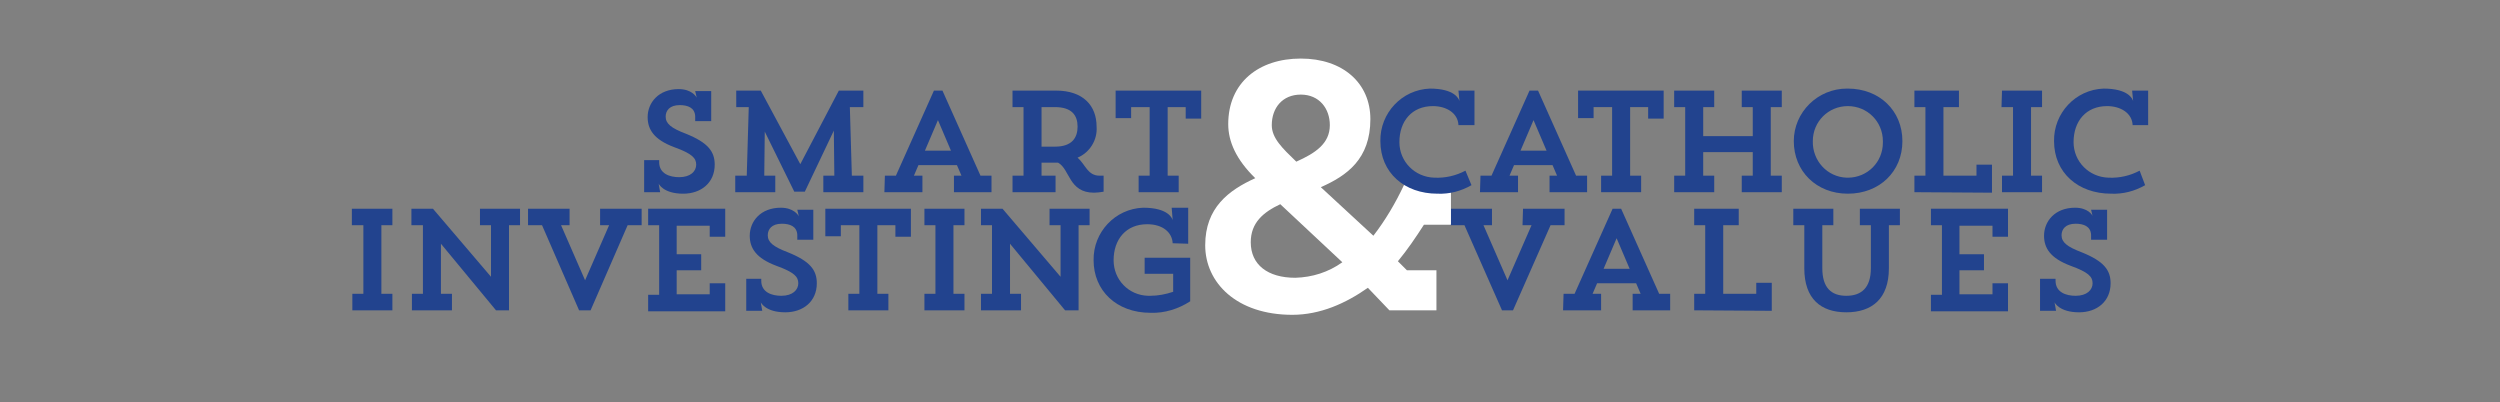 <?xml version="1.0" encoding="utf-8"?>
<!-- Generator: Adobe Illustrator 21.1.0, SVG Export Plug-In . SVG Version: 6.00 Build 0)  -->
<svg version="1.1" id="Layer_1" xmlns="http://www.w3.org/2000/svg" xmlns:xlink="http://www.w3.org/1999/xlink" x="0px" y="0px"
	 viewBox="0 0 499.5 80.4" style="enable-background:new 0 0 499.5 80.4;" xml:space="preserve">
<rect x="0" y="0" width="499.5" height="80.4" fill="#808080" stroke="none"/>
<style type="text/css">
	.st0{fill:#22438E;}
	.st1{fill:#FFFFFF;}
</style>
<title>Artboard 14 copy</title>
<g id="layer_1">
	<path class="st0" d="M304.3,41.7h8.3V45h-2.8l-7.5,17h-2.2l-7.5-17h-2.8v-3.3h8.3V45h-1.7l4.8,11l4.8-11h-1.8L304.3,41.7z"/>
	<path class="st0" d="M312.4,58.7h2.2l7.6-17h1.7l7.6,17h2.2V62h-7.5v-3.3h1.6l-0.9-2.1h-7.8l-0.9,2.1h1.7V62h-7.6L312.4,58.7z
		 M320.4,53.7h5.2l-2.6-6.1L320.4,53.7z"/>
	<path class="st0" d="M338.5,62v-3.3h2.2V45h-2.2v-3.3h8.9V45h-3.1v13.7h6.6v-2.2h3.1v5.6L338.5,62z"/>
	<path class="st0" d="M371.6,41.7h8V45h-2.2v8.6c0,6.1-3.4,8.8-8.5,8.8s-8.4-2.7-8.4-8.8V45h-2.2v-3.3h8V45h-2.2v8.6
		c0,3.9,1.8,5.5,4.8,5.5s4.9-1.6,4.9-5.5V45h-2.2L371.6,41.7z"/>
	<path class="st0" d="M398.1,47.3v-2.2h-6.6v5.7h4.9V54h-4.9v4.8h6.6v-2.2h3.1v5.6h-15.4v-3.3h2.2V45h-2.2v-3.3h15.4v5.6H398.1z"/>
	<path class="st0" d="M410.7,55.7v0.4c0,2.3,2.1,3,4,3c2.3,0,3.4-1.2,3.4-2.5s-0.8-2.2-4.4-3.5c-4-1.5-5.3-3.5-5.3-6
		c0-2.9,2.2-5.6,6.2-5.6c2.6,0,3.5,1.5,3.5,1.7l-0.3-1.3h3.2v6h-3.2v-1c-0.1-1.7-1.5-2.2-3.1-2.2c-2,0-2.8,1.1-2.8,2.3
		c0,1.4,1.1,2.3,4,3.4c4.5,1.8,5.8,3.6,5.8,6.2c0,3.6-2.7,5.8-6.3,5.8c-4,0-4.9-2-4.9-2l0.3,1.7h-3.2v-6.4H410.7z"/>
	<path class="st1" d="M273.3,57.5c-4.4,3.1-9.5,5.4-15.1,5.4c-11.1,0-17.4-6.4-17.4-13.9s4.7-11,10-13.4c-3.8-3.7-5.4-7.3-5.4-10.8
		c0-8.3,6.1-13.1,14.5-13.1s13.9,4.9,13.9,12.1c0,8-4.7,11.3-9.9,13.6l10.5,9.7c2.4-3.1,4.4-6.5,6.1-10.1v-0.1h9.4v8h-5.4
		c-1.6,2.5-3.3,5-5.2,7.3l1.8,1.8h5.9v8h-9.4L273.3,57.5z M268.2,52.4l-12.4-11.6c-3.4,1.6-5.9,3.7-5.9,7.6c0,4.5,3.4,7.1,8.9,7.1
		C262.2,55.4,265.4,54.4,268.2,52.4z M259,32.3c3.8-1.7,6.7-3.6,6.7-7.3c0-3.3-2.1-6.1-5.8-6.1s-5.8,2.7-5.8,6.1
		C254.1,27.6,256.2,29.6,259,32.3z"/>
	<path class="st0" d="M131.7,32v0.4c0,2.3,2.1,3,4,3c2.3,0,3.4-1.2,3.4-2.5s-0.8-2.2-4.4-3.5c-4-1.5-5.3-3.5-5.3-6
		c0-2.9,2.2-5.6,6.2-5.6c2.6,0,3.5,1.5,3.6,1.7l-0.3-1.3h3.2v6h-3.2v-1c-0.1-1.7-1.5-2.2-3.1-2.2c-2,0-2.8,1.1-2.8,2.3
		c0,1.4,1.1,2.3,4,3.4c4.5,1.8,5.8,3.6,5.8,6.2c0,3.6-2.7,5.8-6.3,5.8c-4,0-4.9-2-4.9-2l0.3,1.7h-3.2V32H131.7z"/>
	<path class="st0" d="M147.1,18.1h4.9l7.9,14.7l7.7-14.7h4.9v3.3h-2.7l0.4,13.7h2.3v3.3h-8v-3.3h2.2l-0.1-9l-5.8,12.2h-2.1l-5.9-12
		l-0.1,8.8h2.2v3.3h-8v-3.3h2.3l0.4-13.7h-2.5V18.1z"/>
	<path class="st0" d="M176.8,35.1h2.2l7.6-17h1.7l7.6,17h2.2v3.3h-7.5v-3.3h1.5l-0.9-2.1h-7.7l-0.9,2.1h1.7v3.3h-7.6L176.8,35.1z
		 M184.8,30.1h5.2l-2.6-6.1L184.8,30.1z"/>
	<path class="st0" d="M202.3,18.1h8.7c5.4,0,8.1,3,8.1,7.2c0.2,2.7-1.4,5.2-3.8,6.2c1.6,1.4,2,3.6,4.4,3.6h0.8v3.2
		c-0.6,0.1-1.3,0.2-1.9,0.2c-5.1,0-4.8-4.7-7.2-6c-0.4,0-0.7,0-1.1,0h-2.2v2.6h2.8v3.3h-8.6v-3.3h2.2V21.4h-2.2V18.1z M208.1,21.4
		v7.9h2.7c3.4,0,4.5-1.8,4.5-4s-1.1-3.9-4.5-3.9H208.1z"/>
	<path class="st0" d="M227.5,35.1h2.2V21.4H226v2.2h-3.1v-5.5H240v5.6h-3.1v-2.3h-3.6v13.7h2.2v3.3h-8L227.5,35.1z"/>
	<path class="st0" d="M70.4,41.7h8V45h-2.2v13.7h2.2V62h-8v-3.3h2.2V45h-2.3v-3.3H70.4z"/>
	<path class="st0" d="M95.9,41.7h8V45h-2.2v17h-2.6l-11-13.3v10h2.2V62h-8v-3.3h2.2V45h-2.3v-3.3h4.3l11.6,13.6V45h-2.2V41.7z"/>
	<path class="st0" d="M119.9,41.7h8.3V45h-2.8L118,62h-2.3l-7.4-17h-2.8v-3.3h8.3V45h-1.7l4.8,11l4.8-11h-1.8V41.7z"/>
	<path class="st0" d="M141.8,47.3v-2.2h-6.6v5.7h4.9V54h-4.9v4.8h6.6v-2.2h3.1v5.6h-15.4v-3.3h2.2V45h-2.2v-3.3h15.4v5.6H141.8z"/>
	<path class="st0" d="M152.1,55.7v0.4c0,2.3,2.1,3,4,3c2.3,0,3.4-1.2,3.4-2.5s-0.8-2.2-4.4-3.5c-4-1.5-5.3-3.5-5.3-6
		c0-2.9,2.2-5.6,6.2-5.6c2.6,0,3.5,1.5,3.6,1.7l-0.3-1.3h3.2v6h-3.2v-1c-0.1-1.7-1.5-2.2-3.1-2.2c-2,0-2.8,1.1-2.8,2.3
		c0,1.4,1.1,2.3,4,3.4c4.5,1.8,5.8,3.6,5.8,6.2c0,3.6-2.7,5.8-6.3,5.8c-4,0-4.9-2-4.9-2l0.3,1.7h-3.2v-6.4H152.1z"/>
	<path class="st0" d="M169.5,58.7h2.2V45H168v2.2h-3.1v-5.5H182v5.6h-3.1V45h-3.6v13.7h2.2V62h-8L169.5,58.7z"/>
	<path class="st0" d="M184.7,41.7h8V45h-2.2v13.7h2.2V62h-8v-3.3h2.2V45h-2.2V41.7z"/>
	<path class="st0" d="M209.7,41.7h8V45h-2.2v17h-2.7l-11-13.3v10h2.2V62h-8v-3.3h2.2V45H196v-3.3h4.3l11.6,13.6V45h-2.2V41.7z"/>
	<path class="st0" d="M234.3,48.6c-0.1-2.1-1.9-3.8-5.1-3.8c-4.2,0-6.7,3-6.7,7.2c0,3.9,3,7,6.9,7.1c0.1,0,0.3,0,0.4,0
		c1.6,0,3.1-0.3,4.6-0.8v-3.6h-5.7v-3.2h9.1v8.7c-2.3,1.5-5.1,2.4-7.9,2.3c-6.9,0-11.4-4.5-11.4-10.5c-0.1-5.6,4.3-10.3,9.9-10.5
		c5,0,5.8,2.1,5.9,2.5l-0.2-2.5h3.3v7.2L234.3,48.6z"/>
	<path class="st0" d="M294,37c-2.1,1.2-4.4,1.8-6.8,1.7c-6.6,0-11.4-4.2-11.4-10.5c-0.1-5.6,4.3-10.3,9.9-10.5c5,0,5.8,2.1,5.9,2.5
		l-0.2-2.1h3.2V25h-3.2c-0.1-2.4-2.4-3.8-5.1-3.8c-4.2,0-6.7,3-6.7,7.2c0,3.9,3.1,7,7,7.1c2.2,0.1,4.3-0.4,6.2-1.4L294,37z"/>
	<path class="st0" d="M295.8,35.1h2.2l7.6-17h1.7l7.6,17h2.2v3.3h-7.5v-3.3h1.5l-0.9-2.1h-7.7l-0.9,2.1h1.7v3.3h-7.6L295.8,35.1z
		 M303.8,30.1h5.2l-2.6-6.1L303.8,30.1z"/>
	<path class="st0" d="M319.9,35.1h2.2V21.4h-3.7v2.2h-3.1v-5.5h17.1v5.6h-3.1v-2.3h-3.6v13.7h2.2v3.3h-8V35.1z"/>
	<path class="st0" d="M348,18.1h8v3.3h-2.2v13.7h2.2v3.3h-8v-3.3h2.2v-4.7h-9.9v4.7h2.2v3.3h-8v-3.3h2.2V21.4h-2.2v-3.3h8v3.3h-2.2
		v5.8h9.9v-5.8H348V18.1z"/>
	<path class="st0" d="M369.2,17.7c6.3,0,10.9,4.4,10.9,10.5s-4.6,10.5-10.9,10.5s-10.8-4.5-10.8-10.5c0-5.8,4.8-10.5,10.6-10.5
		C369.1,17.7,369.2,17.7,369.2,17.7z M369.2,35.5c3.9,0,7-3.1,7-7c0-0.1,0-0.2,0-0.3c0-3.9-3.1-7-7-7s-7,3.1-7,7
		c-0.1,3.9,2.9,7.2,6.8,7.3C369.1,35.5,369.2,35.5,369.2,35.5L369.2,35.5z"/>
	<path class="st0" d="M382.5,38.4v-3.3h2.2V21.4h-2.2v-3.3h8.9v3.3h-3.1v13.7h6.6v-2.2h3.1v5.6L382.5,38.4L382.5,38.4z"/>
	<path class="st0" d="M400,18.1h8v3.3h-2.2v13.7h2.2v3.3h-8v-3.3h2.2V21.4h-2.3L400,18.1L400,18.1z"/>
	<path class="st0" d="M428.6,37c-2.1,1.2-4.4,1.8-6.8,1.7c-6.6,0-11.4-4.2-11.4-10.5c-0.1-5.6,4.3-10.3,9.9-10.5
		c5,0,5.8,2.1,5.9,2.5l-0.2-2.1h3.2V25h-3.1c-0.1-2.4-2.4-3.8-5.1-3.8c-4.2,0-6.7,3-6.7,7.2c0,3.9,3.1,7,7,7.1
		c2.2,0.1,4.3-0.4,6.2-1.4L428.6,37z"/>
</g>
</svg>
